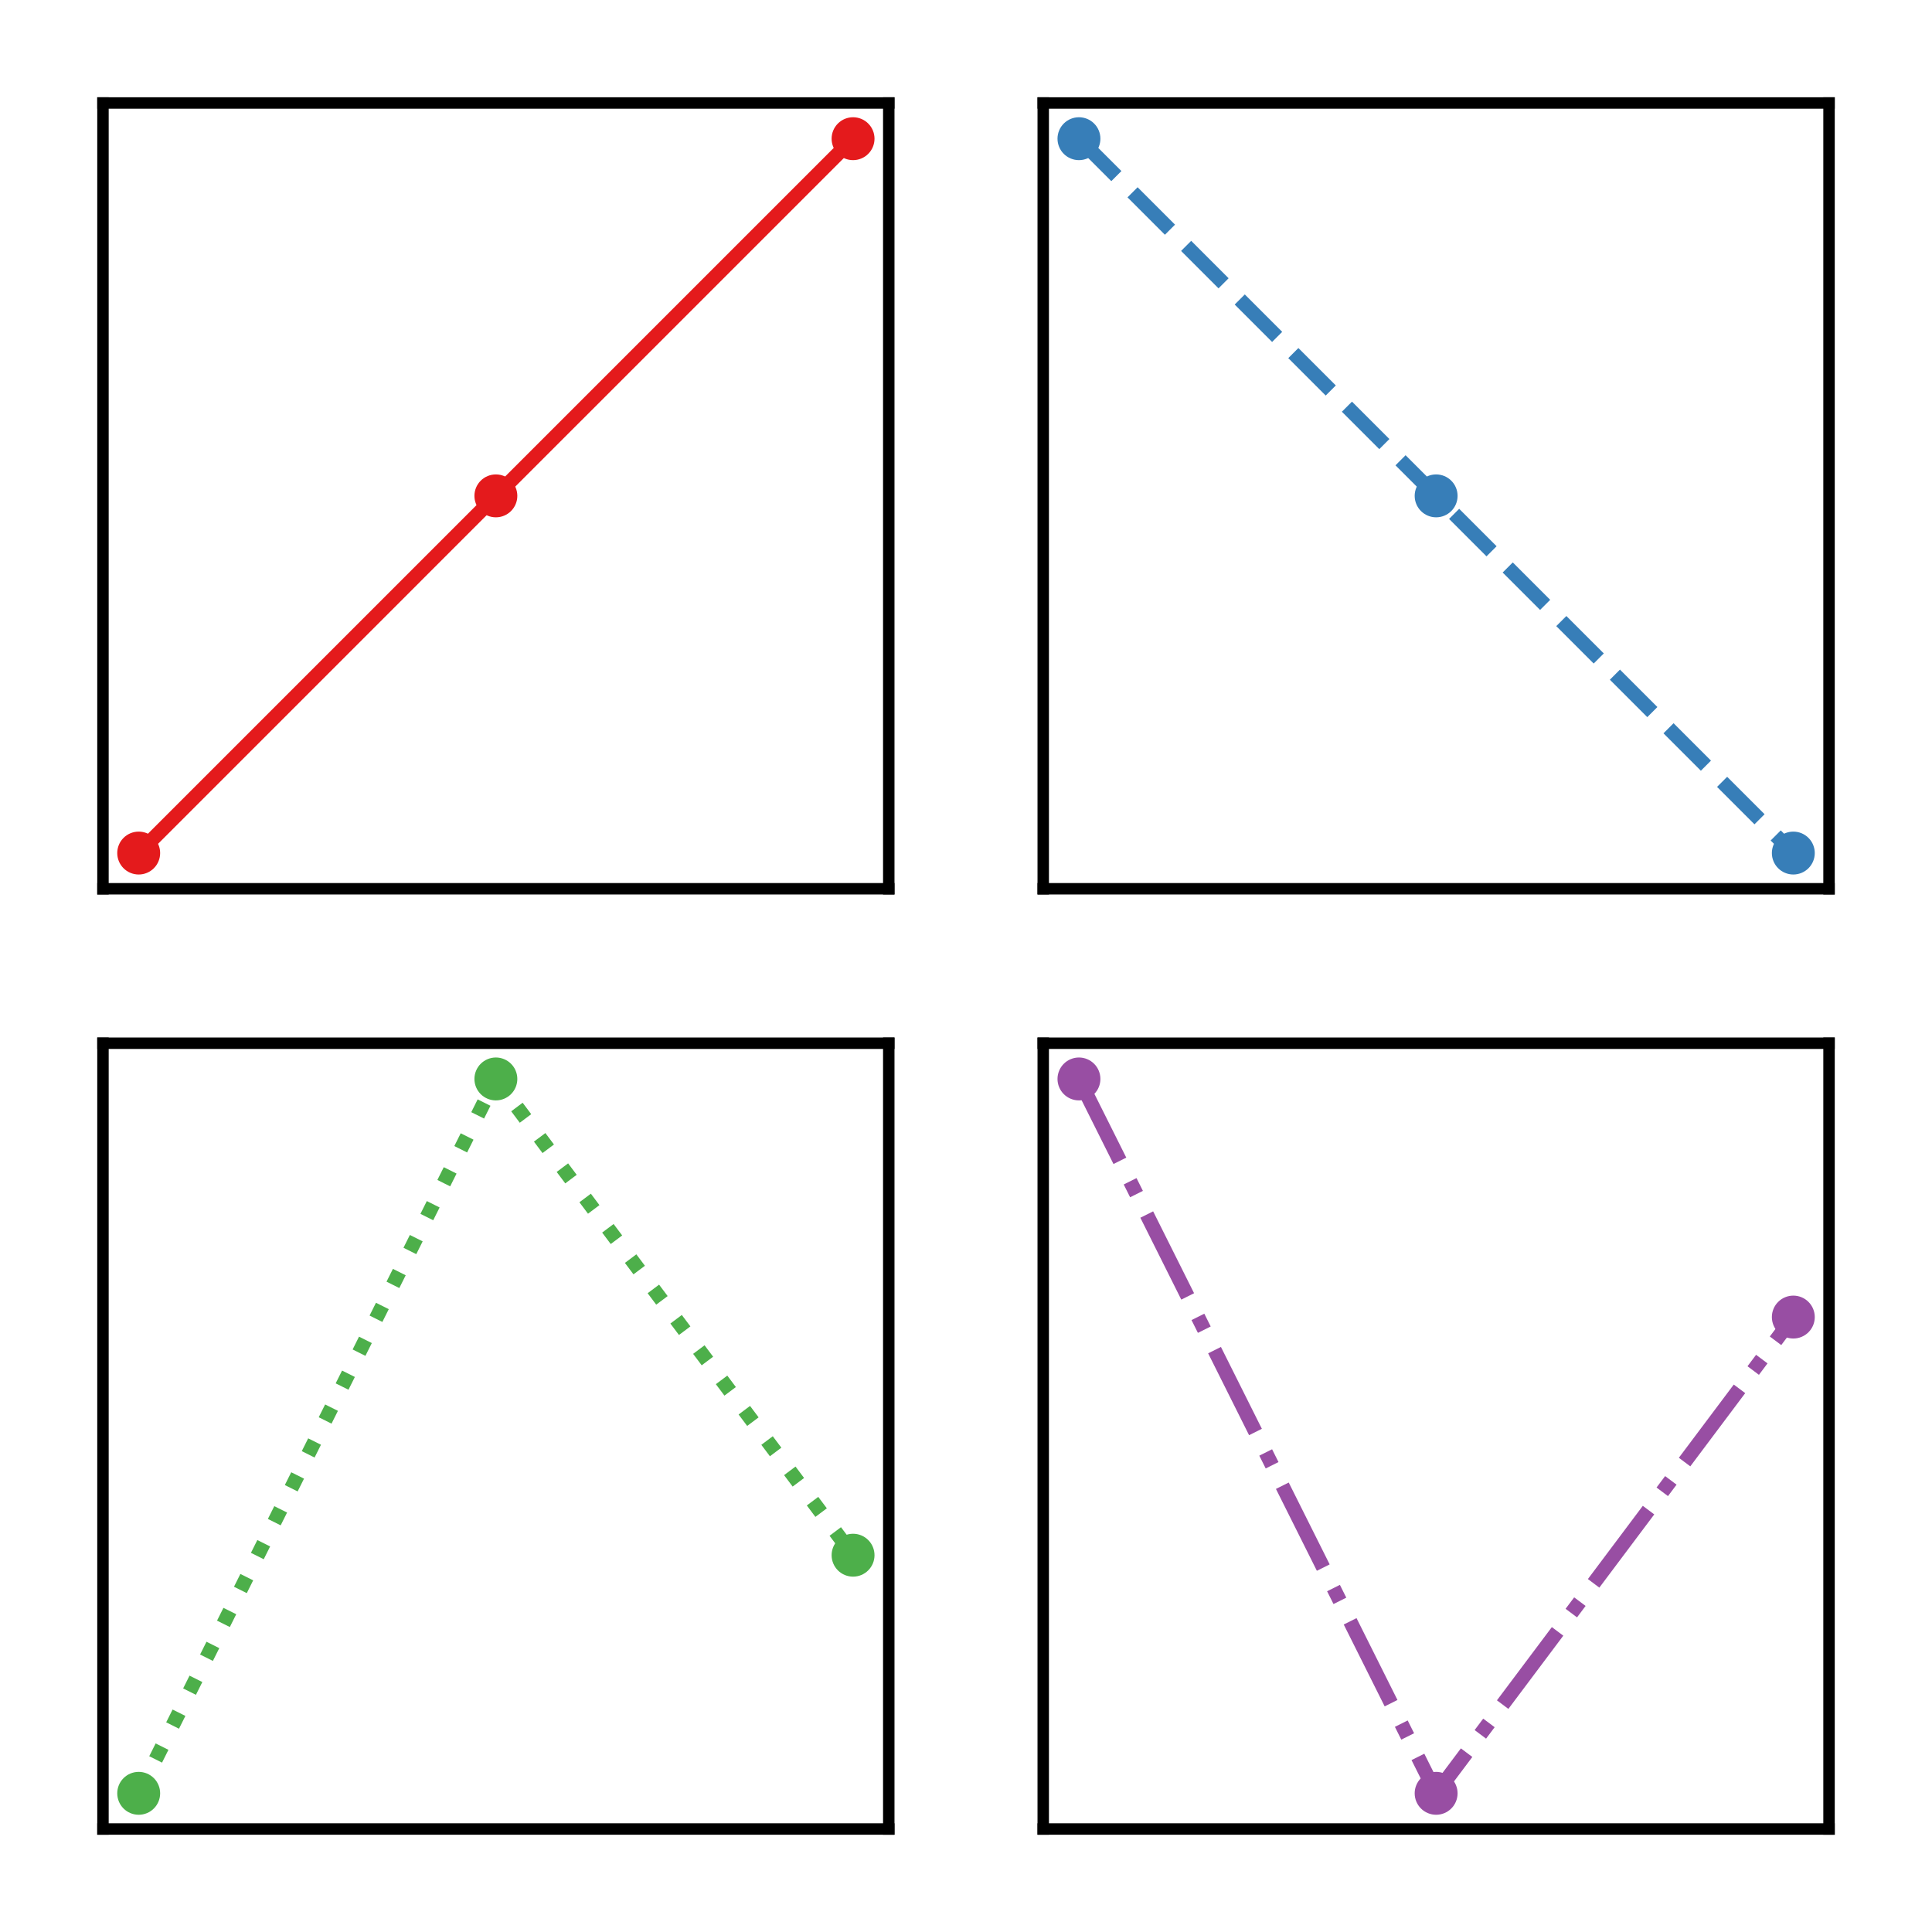 <?xml version="1.0" encoding="utf-8" standalone="no"?>
<!DOCTYPE svg PUBLIC "-//W3C//DTD SVG 1.1//EN"
  "http://www.w3.org/Graphics/SVG/1.1/DTD/svg11.dtd">
<svg xmlns:xlink="http://www.w3.org/1999/xlink" width="135.092pt" height="135.092pt" viewBox="0 0 135.092 135.092" xmlns="http://www.w3.org/2000/svg" version="1.1">
 <defs>
  <style type="text/css">*{stroke-linejoin: round; stroke-linecap: butt}</style>
 </defs>
 <g id="figure_1">
  <g id="patch_1">
   <path d="M 0 135.092 
L 135.092 135.092 
L 135.092 0 
L 0 0 
z
" style="fill: #ffffff"/>
  </g>
  <g id="axes_1">
   <g id="patch_2">
    <path d="M 7.2 62.146 
L 62.146 62.146 
L 62.146 7.2 
L 7.2 7.2 
z
" style="fill: #ffffff"/>
   </g>
   <g id="matplotlib.axis_1"/>
   <g id="matplotlib.axis_2"/>
   <g id="line2d_1">
    <path d="M 9.698 59.649 
L 34.673 34.673 
L 59.649 9.698 
" clip-path="url(#pd14680a0cf)" style="fill: none; stroke: #e41a1c; stroke-linecap: square"/>
    <defs>
     <path id="mdf5a308659" d="M 0 1 
C 0.265 1 0.52 0.895 0.707 0.707 
C 0.895 0.52 1 0.265 1 0 
C 1 -0.265 0.895 -0.52 0.707 -0.707 
C 0.52 -0.895 0.265 -1 0 -1 
C -0.265 -1 -0.52 -0.895 -0.707 -0.707 
C -0.895 -0.52 -1 -0.265 -1 0 
C -1 0.265 -0.895 0.52 -0.707 0.707 
C -0.52 0.895 -0.265 1 0 1 
z
" style="stroke: #e41a1c"/>
    </defs>
    <g clip-path="url(#pd14680a0cf)">
     <use xlink:href="#mdf5a308659" x="9.698" y="59.649" style="fill: #e41a1c; stroke: #e41a1c"/>
     <use xlink:href="#mdf5a308659" x="34.673" y="34.673" style="fill: #e41a1c; stroke: #e41a1c"/>
     <use xlink:href="#mdf5a308659" x="59.649" y="9.698" style="fill: #e41a1c; stroke: #e41a1c"/>
    </g>
   </g>
   <g id="patch_3">
    <path d="M 7.2 62.146 
L 7.2 7.2 
" style="fill: none; stroke: #000000; stroke-width: 0.8; stroke-linejoin: miter; stroke-linecap: square"/>
   </g>
   <g id="patch_4">
    <path d="M 62.146 62.146 
L 62.146 7.2 
" style="fill: none; stroke: #000000; stroke-width: 0.8; stroke-linejoin: miter; stroke-linecap: square"/>
   </g>
   <g id="patch_5">
    <path d="M 7.2 62.146 
L 62.146 62.146 
" style="fill: none; stroke: #000000; stroke-width: 0.8; stroke-linejoin: miter; stroke-linecap: square"/>
   </g>
   <g id="patch_6">
    <path d="M 7.2 7.2 
L 62.146 7.2 
" style="fill: none; stroke: #000000; stroke-width: 0.8; stroke-linejoin: miter; stroke-linecap: square"/>
   </g>
  </g>
  <g id="axes_2">
   <g id="patch_7">
    <path d="M 72.946 62.146 
L 127.892 62.146 
L 127.892 7.2 
L 72.946 7.2 
z
" style="fill: #ffffff"/>
   </g>
   <g id="matplotlib.axis_3"/>
   <g id="matplotlib.axis_4"/>
   <g id="line2d_2">
    <path d="M 75.444 9.698 
L 100.419 34.673 
L 125.395 59.649 
" clip-path="url(#pd3402031b9)" style="fill: none; stroke-dasharray: 3.7,1.6; stroke-dashoffset: 0; stroke: #377eb8"/>
    <defs>
     <path id="m90f00195f8" d="M 0 1 
C 0.265 1 0.52 0.895 0.707 0.707 
C 0.895 0.52 1 0.265 1 0 
C 1 -0.265 0.895 -0.52 0.707 -0.707 
C 0.52 -0.895 0.265 -1 0 -1 
C -0.265 -1 -0.52 -0.895 -0.707 -0.707 
C -0.895 -0.52 -1 -0.265 -1 0 
C -1 0.265 -0.895 0.52 -0.707 0.707 
C -0.52 0.895 -0.265 1 0 1 
z
" style="stroke: #377eb8"/>
    </defs>
    <g clip-path="url(#pd3402031b9)">
     <use xlink:href="#m90f00195f8" x="75.444" y="9.698" style="fill: #377eb8; stroke: #377eb8"/>
     <use xlink:href="#m90f00195f8" x="100.419" y="34.673" style="fill: #377eb8; stroke: #377eb8"/>
     <use xlink:href="#m90f00195f8" x="125.395" y="59.649" style="fill: #377eb8; stroke: #377eb8"/>
    </g>
   </g>
   <g id="patch_8">
    <path d="M 72.946 62.146 
L 72.946 7.2 
" style="fill: none; stroke: #000000; stroke-width: 0.8; stroke-linejoin: miter; stroke-linecap: square"/>
   </g>
   <g id="patch_9">
    <path d="M 127.892 62.146 
L 127.892 7.2 
" style="fill: none; stroke: #000000; stroke-width: 0.8; stroke-linejoin: miter; stroke-linecap: square"/>
   </g>
   <g id="patch_10">
    <path d="M 72.946 62.146 
L 127.892 62.146 
" style="fill: none; stroke: #000000; stroke-width: 0.8; stroke-linejoin: miter; stroke-linecap: square"/>
   </g>
   <g id="patch_11">
    <path d="M 72.946 7.2 
L 127.892 7.2 
" style="fill: none; stroke: #000000; stroke-width: 0.8; stroke-linejoin: miter; stroke-linecap: square"/>
   </g>
  </g>
  <g id="axes_3">
   <g id="patch_12">
    <path d="M 7.2 127.892 
L 62.146 127.892 
L 62.146 72.946 
L 7.2 72.946 
z
" style="fill: #ffffff"/>
   </g>
   <g id="matplotlib.axis_5"/>
   <g id="matplotlib.axis_6"/>
   <g id="line2d_3">
    <path d="M 9.698 125.395 
L 34.673 75.444 
L 59.649 108.745 
" clip-path="url(#p11443c51d0)" style="fill: none; stroke-dasharray: 1,1.65; stroke-dashoffset: 0; stroke: #4daf4a"/>
    <defs>
     <path id="mdbbbf4d988" d="M 0 1 
C 0.265 1 0.52 0.895 0.707 0.707 
C 0.895 0.52 1 0.265 1 0 
C 1 -0.265 0.895 -0.52 0.707 -0.707 
C 0.52 -0.895 0.265 -1 0 -1 
C -0.265 -1 -0.52 -0.895 -0.707 -0.707 
C -0.895 -0.52 -1 -0.265 -1 0 
C -1 0.265 -0.895 0.52 -0.707 0.707 
C -0.52 0.895 -0.265 1 0 1 
z
" style="stroke: #4daf4a"/>
    </defs>
    <g clip-path="url(#p11443c51d0)">
     <use xlink:href="#mdbbbf4d988" x="9.698" y="125.395" style="fill: #4daf4a; stroke: #4daf4a"/>
     <use xlink:href="#mdbbbf4d988" x="34.673" y="75.444" style="fill: #4daf4a; stroke: #4daf4a"/>
     <use xlink:href="#mdbbbf4d988" x="59.649" y="108.745" style="fill: #4daf4a; stroke: #4daf4a"/>
    </g>
   </g>
   <g id="patch_13">
    <path d="M 7.2 127.892 
L 7.2 72.946 
" style="fill: none; stroke: #000000; stroke-width: 0.8; stroke-linejoin: miter; stroke-linecap: square"/>
   </g>
   <g id="patch_14">
    <path d="M 62.146 127.892 
L 62.146 72.946 
" style="fill: none; stroke: #000000; stroke-width: 0.8; stroke-linejoin: miter; stroke-linecap: square"/>
   </g>
   <g id="patch_15">
    <path d="M 7.2 127.892 
L 62.146 127.892 
" style="fill: none; stroke: #000000; stroke-width: 0.8; stroke-linejoin: miter; stroke-linecap: square"/>
   </g>
   <g id="patch_16">
    <path d="M 7.2 72.946 
L 62.146 72.946 
" style="fill: none; stroke: #000000; stroke-width: 0.8; stroke-linejoin: miter; stroke-linecap: square"/>
   </g>
  </g>
  <g id="axes_4">
   <g id="patch_17">
    <path d="M 72.946 127.892 
L 127.892 127.892 
L 127.892 72.946 
L 72.946 72.946 
z
" style="fill: #ffffff"/>
   </g>
   <g id="matplotlib.axis_7"/>
   <g id="matplotlib.axis_8"/>
   <g id="line2d_4">
    <path d="M 75.444 75.444 
L 100.419 125.395 
L 125.395 92.094 
" clip-path="url(#p70cb425db4)" style="fill: none; stroke-dasharray: 6.4,1.6,1,1.6; stroke-dashoffset: 0; stroke: #984ea3"/>
    <defs>
     <path id="md88fe2021f" d="M 0 1 
C 0.265 1 0.52 0.895 0.707 0.707 
C 0.895 0.52 1 0.265 1 0 
C 1 -0.265 0.895 -0.52 0.707 -0.707 
C 0.52 -0.895 0.265 -1 0 -1 
C -0.265 -1 -0.52 -0.895 -0.707 -0.707 
C -0.895 -0.52 -1 -0.265 -1 0 
C -1 0.265 -0.895 0.52 -0.707 0.707 
C -0.52 0.895 -0.265 1 0 1 
z
" style="stroke: #984ea3"/>
    </defs>
    <g clip-path="url(#p70cb425db4)">
     <use xlink:href="#md88fe2021f" x="75.444" y="75.444" style="fill: #984ea3; stroke: #984ea3"/>
     <use xlink:href="#md88fe2021f" x="100.419" y="125.395" style="fill: #984ea3; stroke: #984ea3"/>
     <use xlink:href="#md88fe2021f" x="125.395" y="92.094" style="fill: #984ea3; stroke: #984ea3"/>
    </g>
   </g>
   <g id="patch_18">
    <path d="M 72.946 127.892 
L 72.946 72.946 
" style="fill: none; stroke: #000000; stroke-width: 0.8; stroke-linejoin: miter; stroke-linecap: square"/>
   </g>
   <g id="patch_19">
    <path d="M 127.892 127.892 
L 127.892 72.946 
" style="fill: none; stroke: #000000; stroke-width: 0.8; stroke-linejoin: miter; stroke-linecap: square"/>
   </g>
   <g id="patch_20">
    <path d="M 72.946 127.892 
L 127.892 127.892 
" style="fill: none; stroke: #000000; stroke-width: 0.8; stroke-linejoin: miter; stroke-linecap: square"/>
   </g>
   <g id="patch_21">
    <path d="M 72.946 72.946 
L 127.892 72.946 
" style="fill: none; stroke: #000000; stroke-width: 0.8; stroke-linejoin: miter; stroke-linecap: square"/>
   </g>
  </g>
 </g>
 <defs>
  <clipPath id="pd14680a0cf">
   <rect x="7.2" y="7.2" width="54.946" height="54.946"/>
  </clipPath>
  <clipPath id="pd3402031b9">
   <rect x="72.946" y="7.2" width="54.946" height="54.946"/>
  </clipPath>
  <clipPath id="p11443c51d0">
   <rect x="7.2" y="72.946" width="54.946" height="54.946"/>
  </clipPath>
  <clipPath id="p70cb425db4">
   <rect x="72.946" y="72.946" width="54.946" height="54.946"/>
  </clipPath>
 </defs>
</svg>
